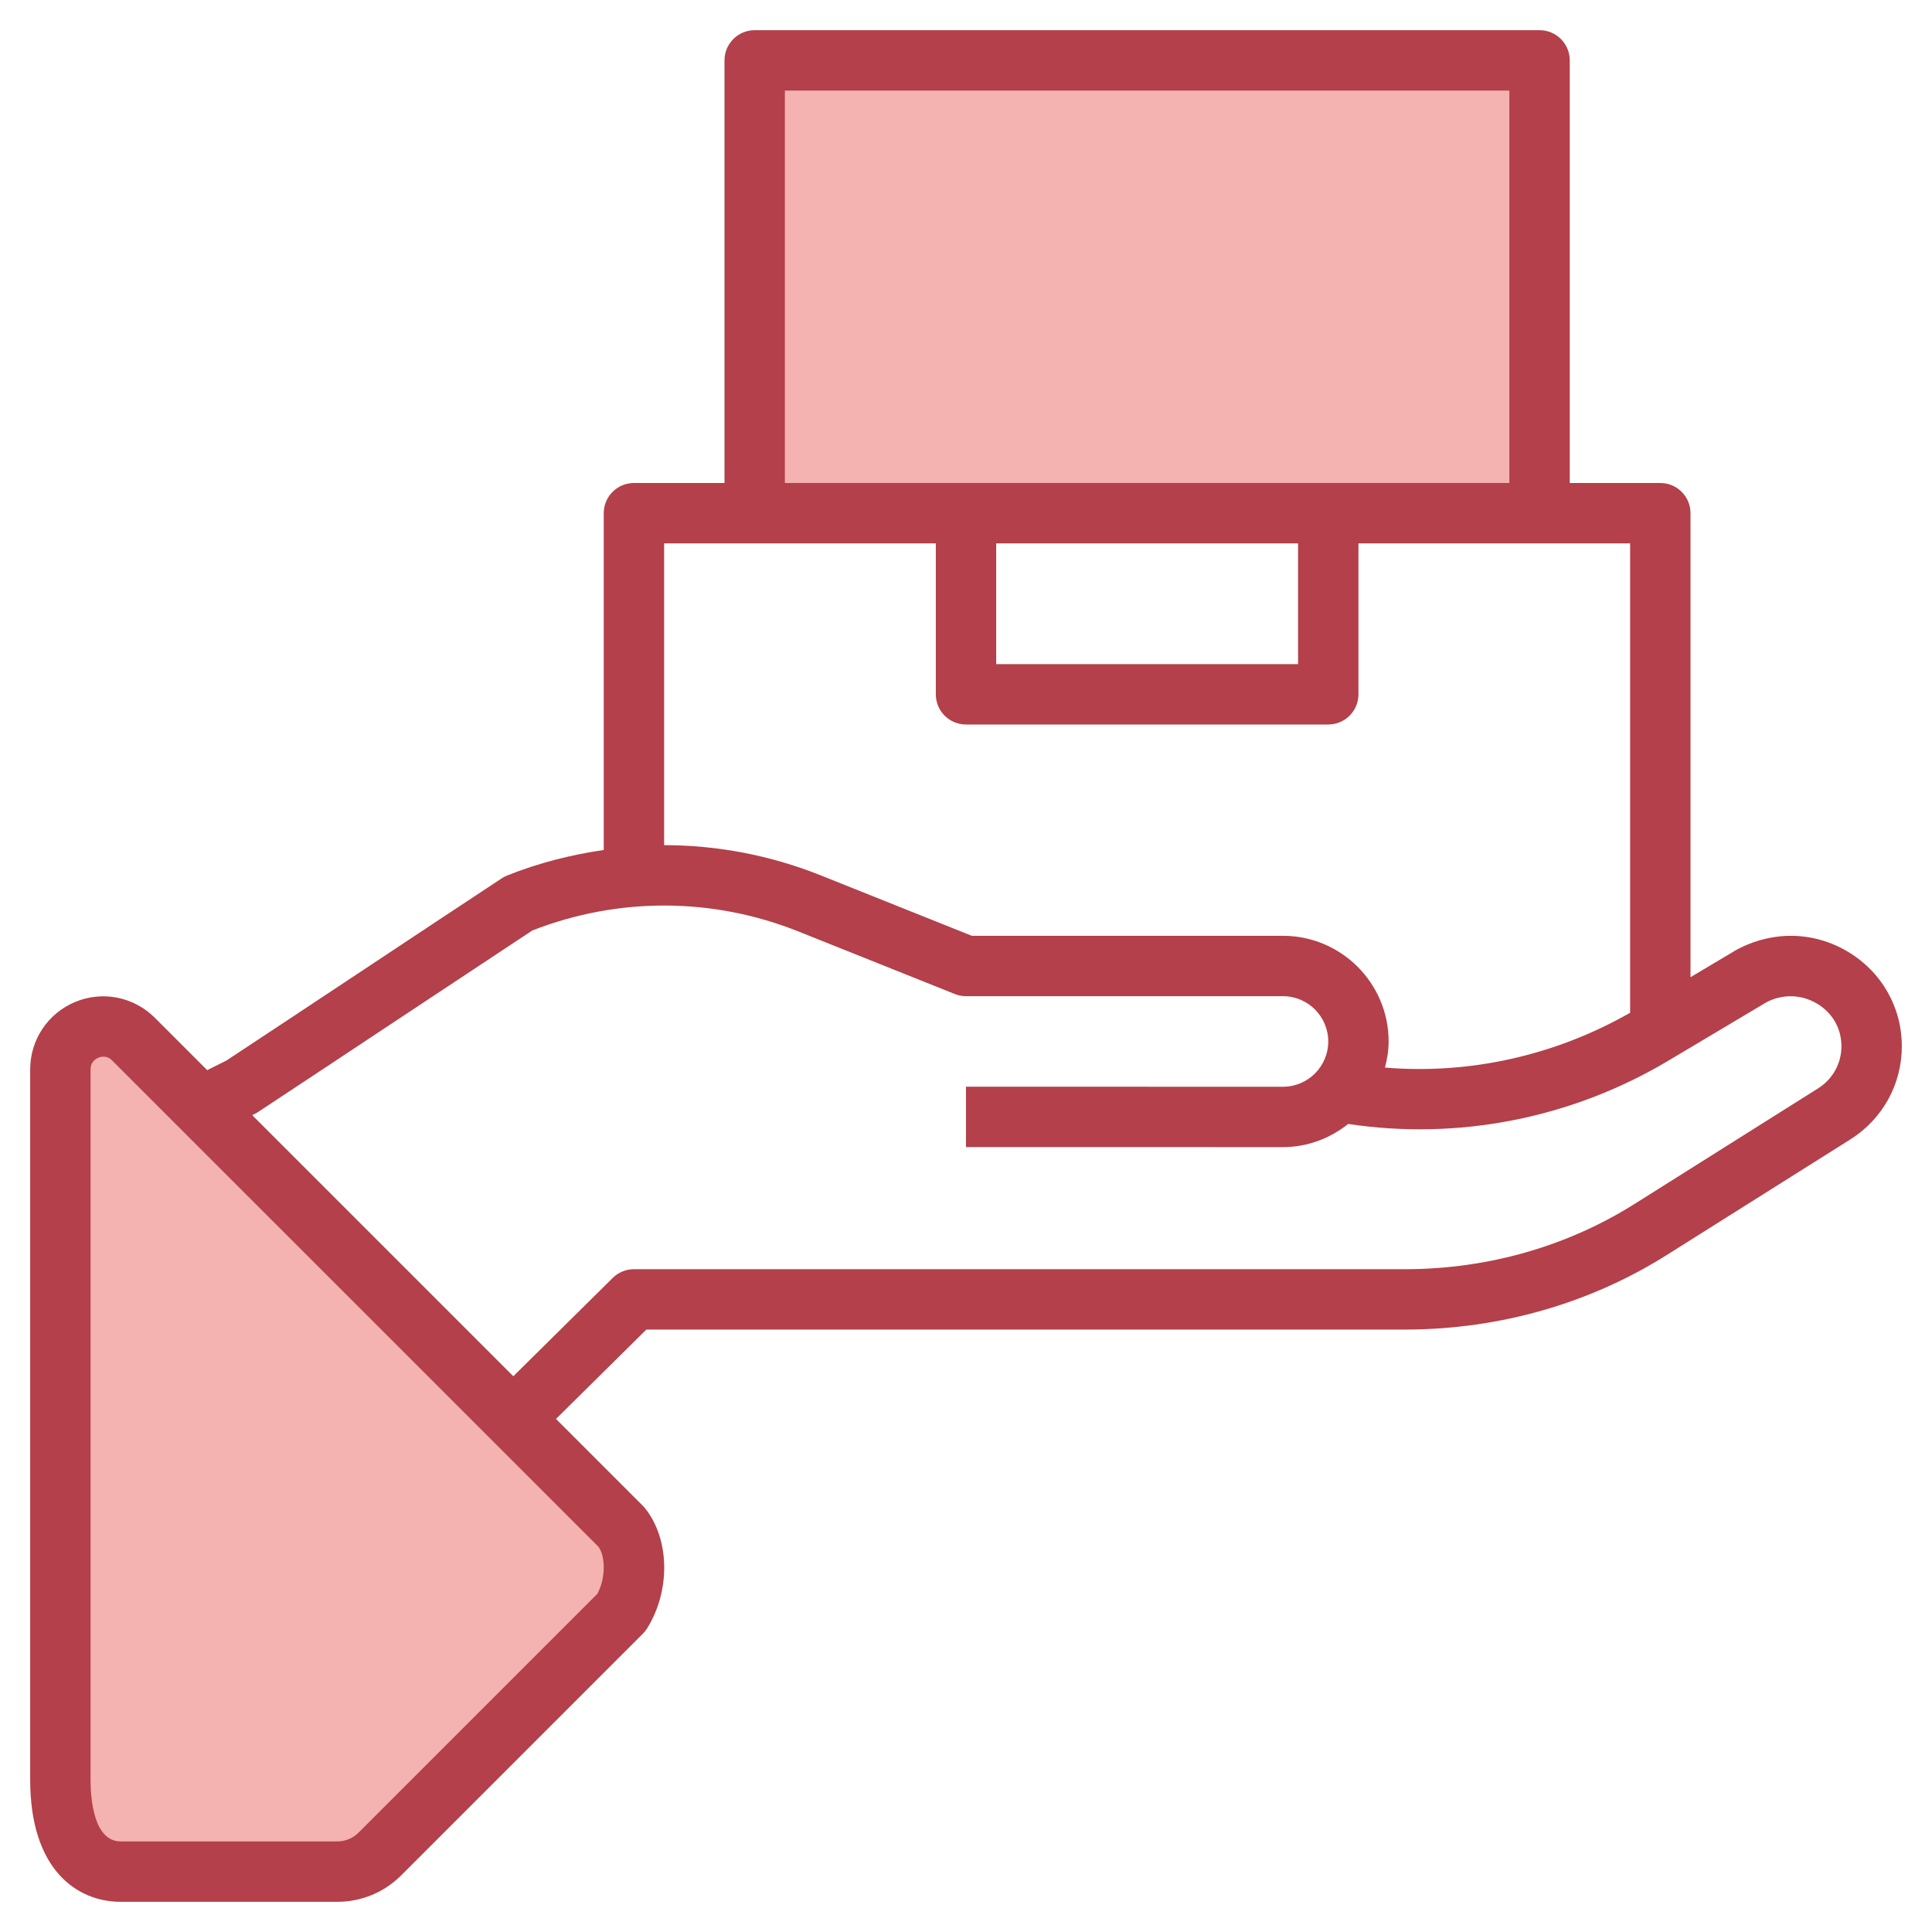 <svg xmlns="http://www.w3.org/2000/svg" enable-background="new 0 0 64 64" viewBox="0 0 64 64" id="delivery"><path fill="#f4b2b0" d="M4.422,34.422l16.164,16.164c0.552,0.686,0.555,1.944,0,2.828l-8,8
		C12.211,61.789,11.702,62,11.172,62H4c-1.105,0-2-0.895-2-3.043V35.425C2,34.161,3.528,33.528,4.422,34.422z"></path><rect width="26" height="15" x="25" y="2" fill="#f4b2b0"></rect><g><path fill="#b3404a" d="M61.214,31.527c-1.131-0.677-2.5-0.706-3.698-0.059L56,32.371V17c0-0.553-0.448-1-1-1h-3V2
		c0-0.553-0.448-1-1-1H25c-0.552,0-1,0.447-1,1v14h-3c-0.552,0-1,0.447-1,1v11.157c-1.086,0.158-2.161,0.429-3.202,0.846
		c-0.062,0.025-0.123,0.057-0.179,0.094c-1.534,1.012-3.061,2.023-4.587,3.036c-1.508,1-3.017,2-4.533,3L6.864,35.45l-1.735-1.735
		C4.434,33.021,3.4,32.813,2.493,33.19C1.586,33.566,1,34.443,1,35.425v23.532C1,61.938,2.55,63,4,63h7.171
		c0.801,0,1.555-0.312,2.122-0.879l8-8c0.053-0.053,0.1-0.111,0.14-0.175c0.785-1.25,0.756-2.964-0.068-3.987
		c-0.022-0.028-0.046-0.055-0.072-0.08l-2.875-2.875l2.993-2.96h25.172c3.118-0.011,6.12-0.876,8.679-2.501l6.026-3.794
		C62.36,37.075,63,35.921,63,34.661C63,33.366,62.333,32.194,61.214,31.527z M26,3h24v13H26V3z M33,18h10v4H33V18z M22,18h9v5
		c0,0.553,0.448,1,1,1h12c0.552,0,1-0.447,1-1v-5h9v15.549c-2.483,1.418-5.318,2.05-8.121,1.816C45.95,35.087,46,34.8,46,34.5
		c0-1.93-1.57-3.5-3.5-3.5H32.193l-4.991-1.997c-1.677-0.671-3.439-1.006-5.202-1.006V18z M19.789,52.797l-7.91,7.91
		C11.69,60.896,11.438,61,11.171,61H4c-0.902,0-1-1.429-1-2.043V35.425c0-0.243,0.162-0.347,0.258-0.387
		c0.042-0.018,0.102-0.035,0.17-0.035c0.088,0,0.189,0.029,0.286,0.126l16.117,16.116C20.051,51.563,20.074,52.268,19.789,52.797z
		 M60.223,36.056l-6.03,3.797c-2.244,1.424-4.877,2.183-7.614,2.191H21c-0.263,0-0.516,0.104-0.703,0.289l-3.293,3.257l-8.649-8.649
		l0.093-0.046c0.036-0.018,0.07-0.038,0.103-0.06c1.534-1.012,3.061-2.023,4.587-3.036c1.496-0.991,2.993-1.983,4.496-2.976
		c2.851-1.113,5.98-1.101,8.825,0.037l5.17,2.068C31.747,32.976,31.873,33,32,33h10.5c0.827,0,1.5,0.673,1.5,1.5S43.327,36,42.5,36
		L32,35.999v2L42.5,38c0.819,0,1.564-0.295,2.161-0.768c3.628,0.548,7.371-0.177,10.571-2.075l3.27-1.948
		c0.535-0.287,1.166-0.275,1.687,0.036C60.705,33.552,61,34.068,61,34.661C61,35.229,60.71,35.75,60.223,36.056z"></path></g></svg>